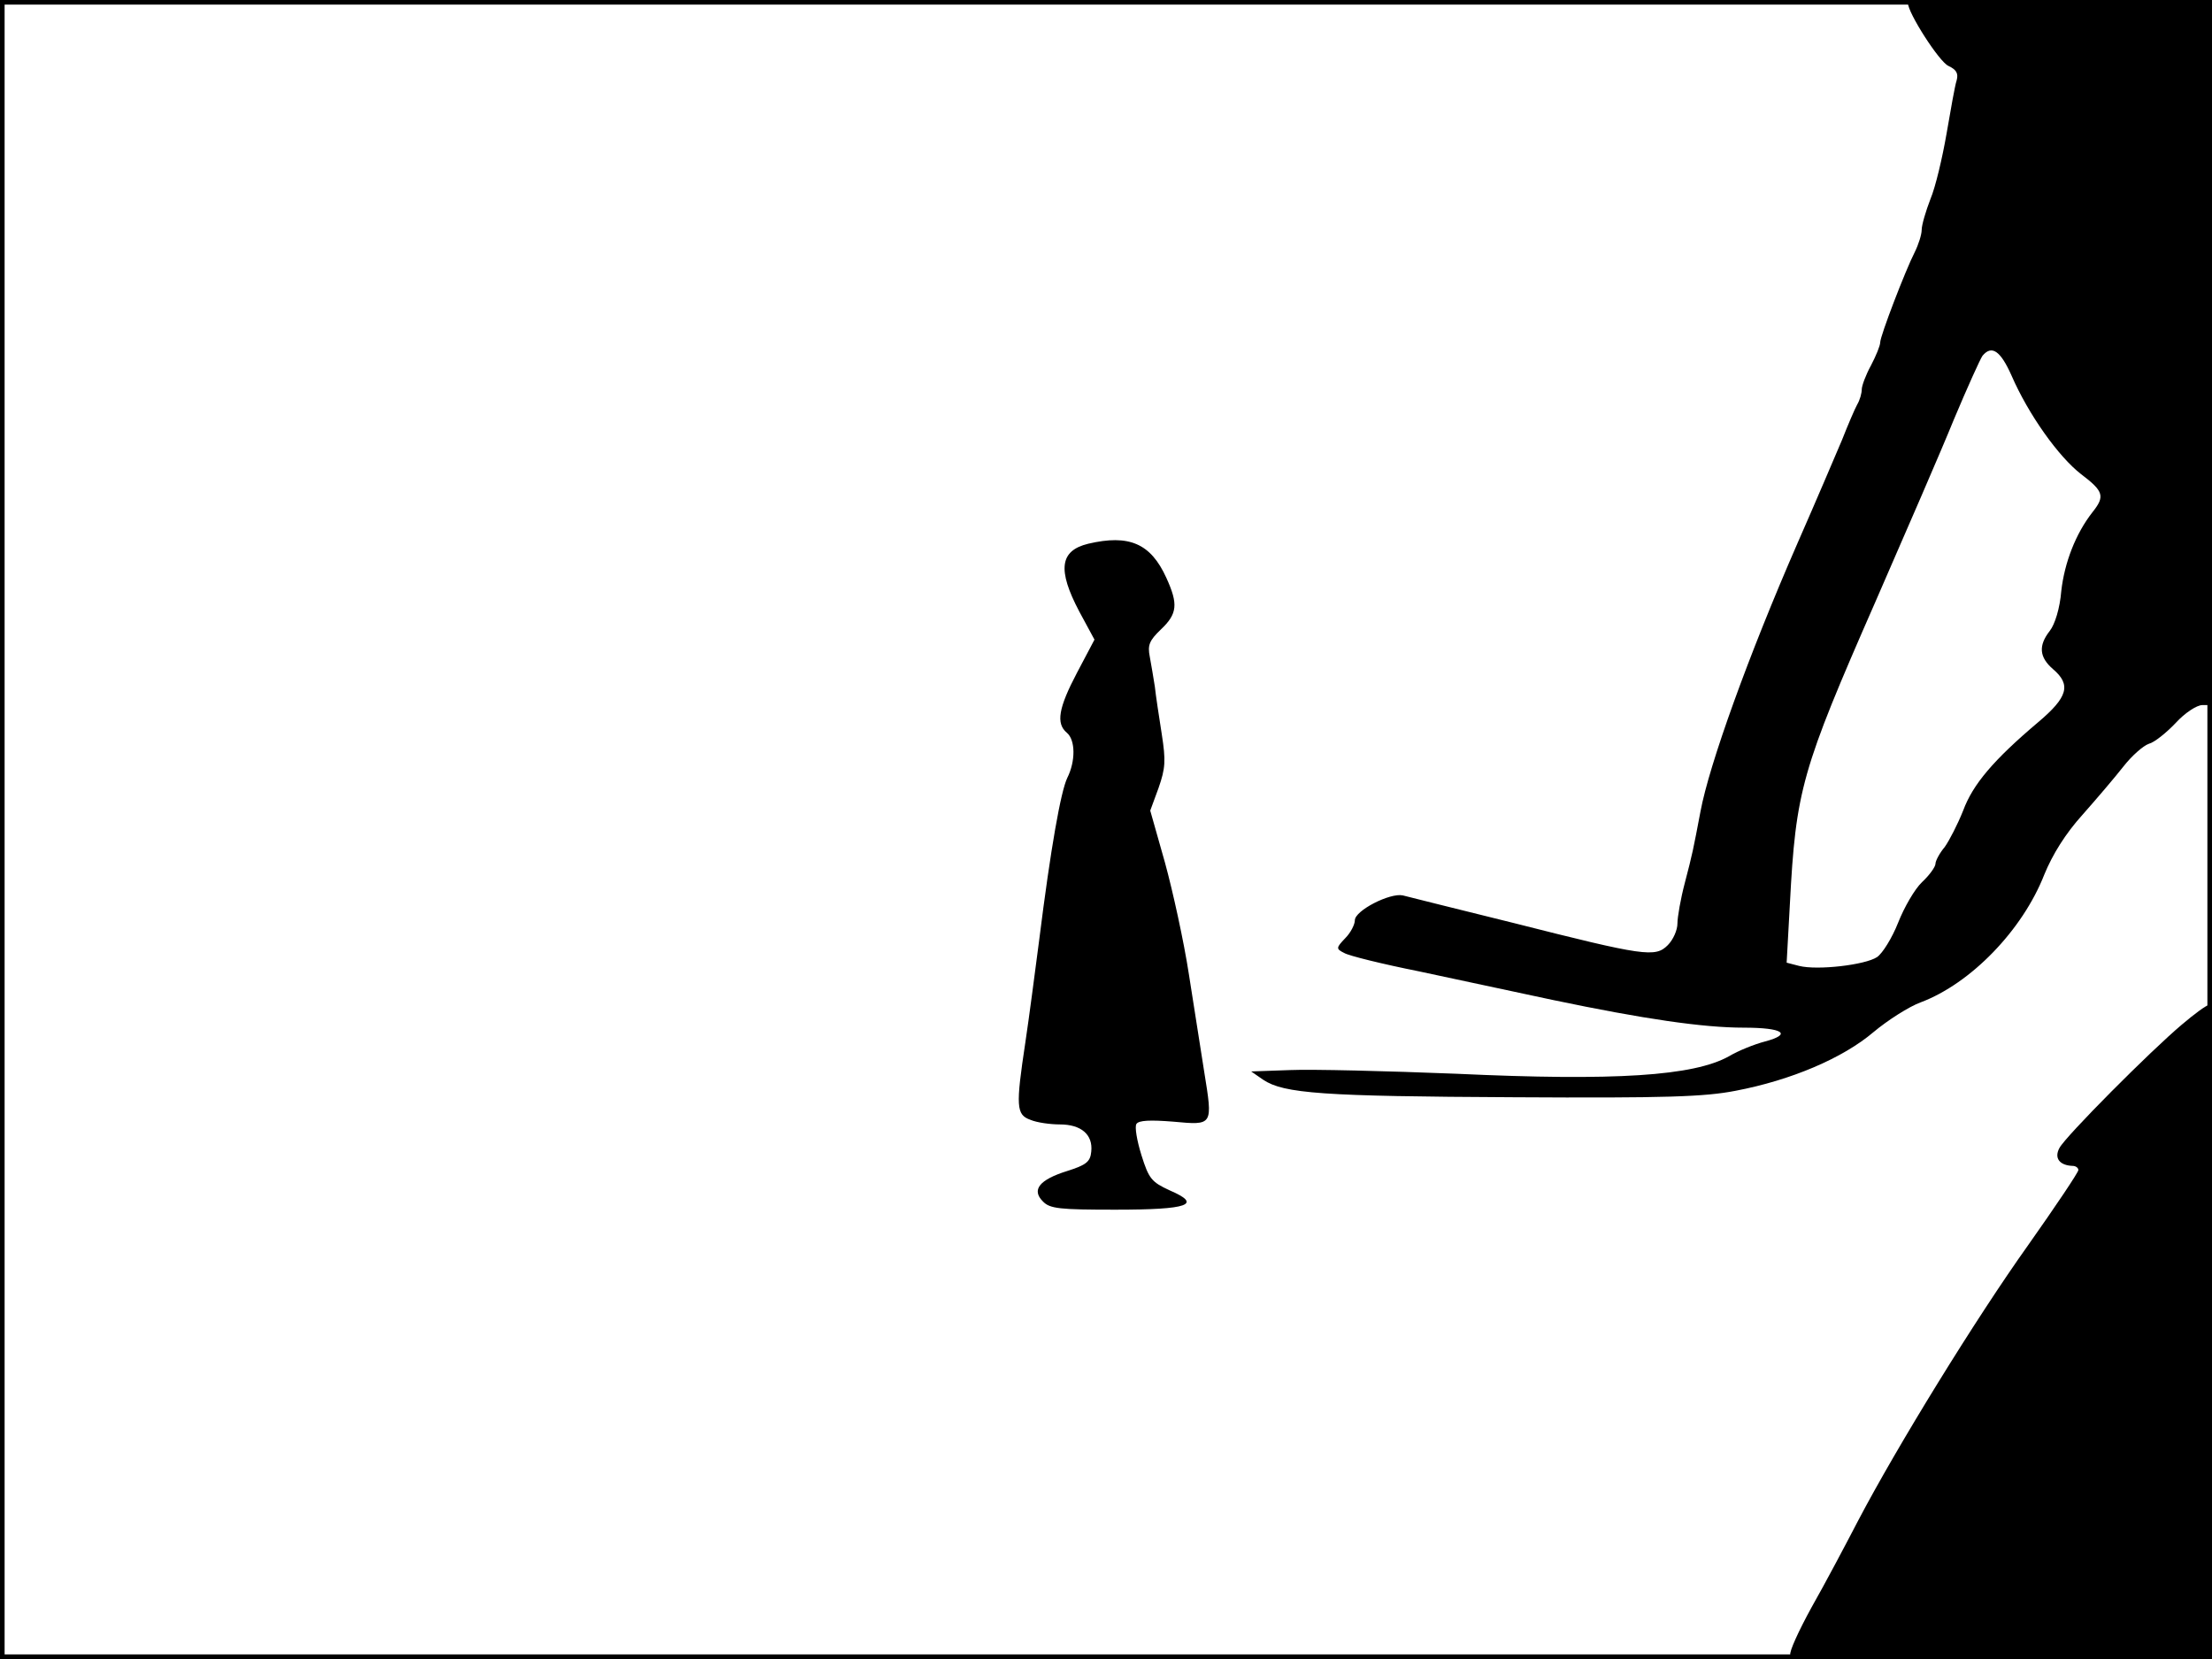<?xml version="1.0" standalone="no"?>
<!DOCTYPE svg PUBLIC "-//W3C//DTD SVG 20010904//EN"
 "http://www.w3.org/TR/2001/REC-SVG-20010904/DTD/svg10.dtd">
<svg version="1.0" xmlns="http://www.w3.org/2000/svg"
 width="480pt" height="360pt" viewBox="0 0 480 360"
 preserveAspectRatio="xMidYMid meet">
<rect width="1" height="360" fill="#000000"/>
<rect x="479" width="1" height="360" fill="#000000"/>
<rect width="480" height="1" fill="#000000"/>
<rect y="359" width="480" height="1" fill="#000000"/>
<g transform="translate(0,360) scale(0.1,-0.1)"
fill="#000000" stroke="none">
<path d="M4140 3594 c0 -22 68 -128 88 -137 17 -8 22 -16 18 -31 -4 -12 -13
-64 -22 -116 -9 -52 -24 -116 -35 -142 -10 -26 -19 -56 -19 -67 0 -10 -7 -32
-15 -48 -20 -39 -75 -182 -75 -196 0 -7 -9 -29 -20 -50 -11 -20 -20 -44 -20
-52 0 -8 -4 -23 -10 -33 -5 -9 -20 -44 -33 -77 -14 -33 -57 -134 -97 -225
-106 -243 -191 -479 -210 -581 -16 -84 -17 -90 -34 -155 -9 -34 -16 -74 -16
-88 0 -14 -9 -35 -21 -47 -27 -27 -50 -24 -334 48 -121 30 -230 57 -241 60
-28 6 -104 -33 -104 -54 0 -9 -9 -27 -21 -39 -20 -21 -20 -23 -2 -32 10 -6 83
-24 163 -40 80 -17 210 -45 290 -62 196 -41 325 -60 414 -60 85 0 106 -14 46
-30 -23 -6 -58 -20 -78 -32 -77 -43 -247 -54 -592 -38 -151 6 -313 10 -360 8
l-85 -3 26 -18 c45 -30 129 -36 544 -38 331 -2 414 1 481 14 121 23 233 71
299 127 31 26 78 56 103 65 109 41 221 157 268 277 18 44 46 89 83 130 31 35
71 82 89 105 18 23 43 45 55 49 12 3 38 24 58 45 20 22 46 39 58 39 l21 0 0
765 0 765 -330 0 c-181 0 -330 -3 -330 -6z m225 -809 c37 -85 102 -176 151
-214 49 -37 52 -48 25 -82 -37 -47 -61 -110 -68 -171 -3 -38 -14 -73 -25 -87
-25 -32 -23 -57 7 -83 40 -34 32 -61 -32 -115 -97 -82 -142 -135 -163 -192
-12 -30 -30 -65 -40 -79 -11 -13 -20 -30 -20 -36 0 -7 -13 -25 -29 -40 -16
-15 -39 -55 -52 -88 -13 -33 -34 -67 -46 -75 -26 -17 -129 -29 -169 -19 l-27
7 7 127 c13 248 25 290 186 657 65 149 142 326 170 395 29 69 57 131 62 138
20 24 39 11 63 -43z"/>
<path d="M2361 2420 c-61 -15 -67 -56 -19 -147 l33 -61 -38 -72 c-40 -76 -46
-110 -22 -130 19 -16 19 -62 1 -98 -14 -29 -36 -152 -61 -352 -9 -69 -22 -169
-30 -222 -21 -139 -20 -157 11 -168 14 -6 43 -10 64 -10 46 0 72 -22 68 -59
-2 -22 -11 -29 -52 -42 -61 -19 -78 -41 -53 -66 15 -16 37 -18 157 -18 160 0
190 11 118 42 -39 18 -45 25 -61 76 -10 32 -15 62 -11 68 5 8 30 9 80 5 87 -8
86 -9 67 109 -7 44 -22 139 -33 210 -11 72 -35 181 -52 243 l-32 113 18 49
c15 43 16 59 7 117 -6 38 -13 84 -15 103 -3 19 -8 49 -11 65 -5 25 -1 35 24
59 36 34 38 55 12 112 -34 75 -81 95 -170 74z"/>
<path d="M4735 1377 c-69 -58 -252 -242 -266 -268 -12 -22 0 -38 29 -39 6 0
12 -4 12 -9 0 -5 -49 -78 -109 -163 -114 -160 -284 -436 -369 -598 -27 -52
-72 -137 -101 -188 -28 -51 -49 -97 -46 -103 4 -5 185 -9 461 -9 l454 0 0 710
c0 391 -3 710 -7 709 -5 0 -31 -19 -58 -42z"/>
</g>
</svg>
